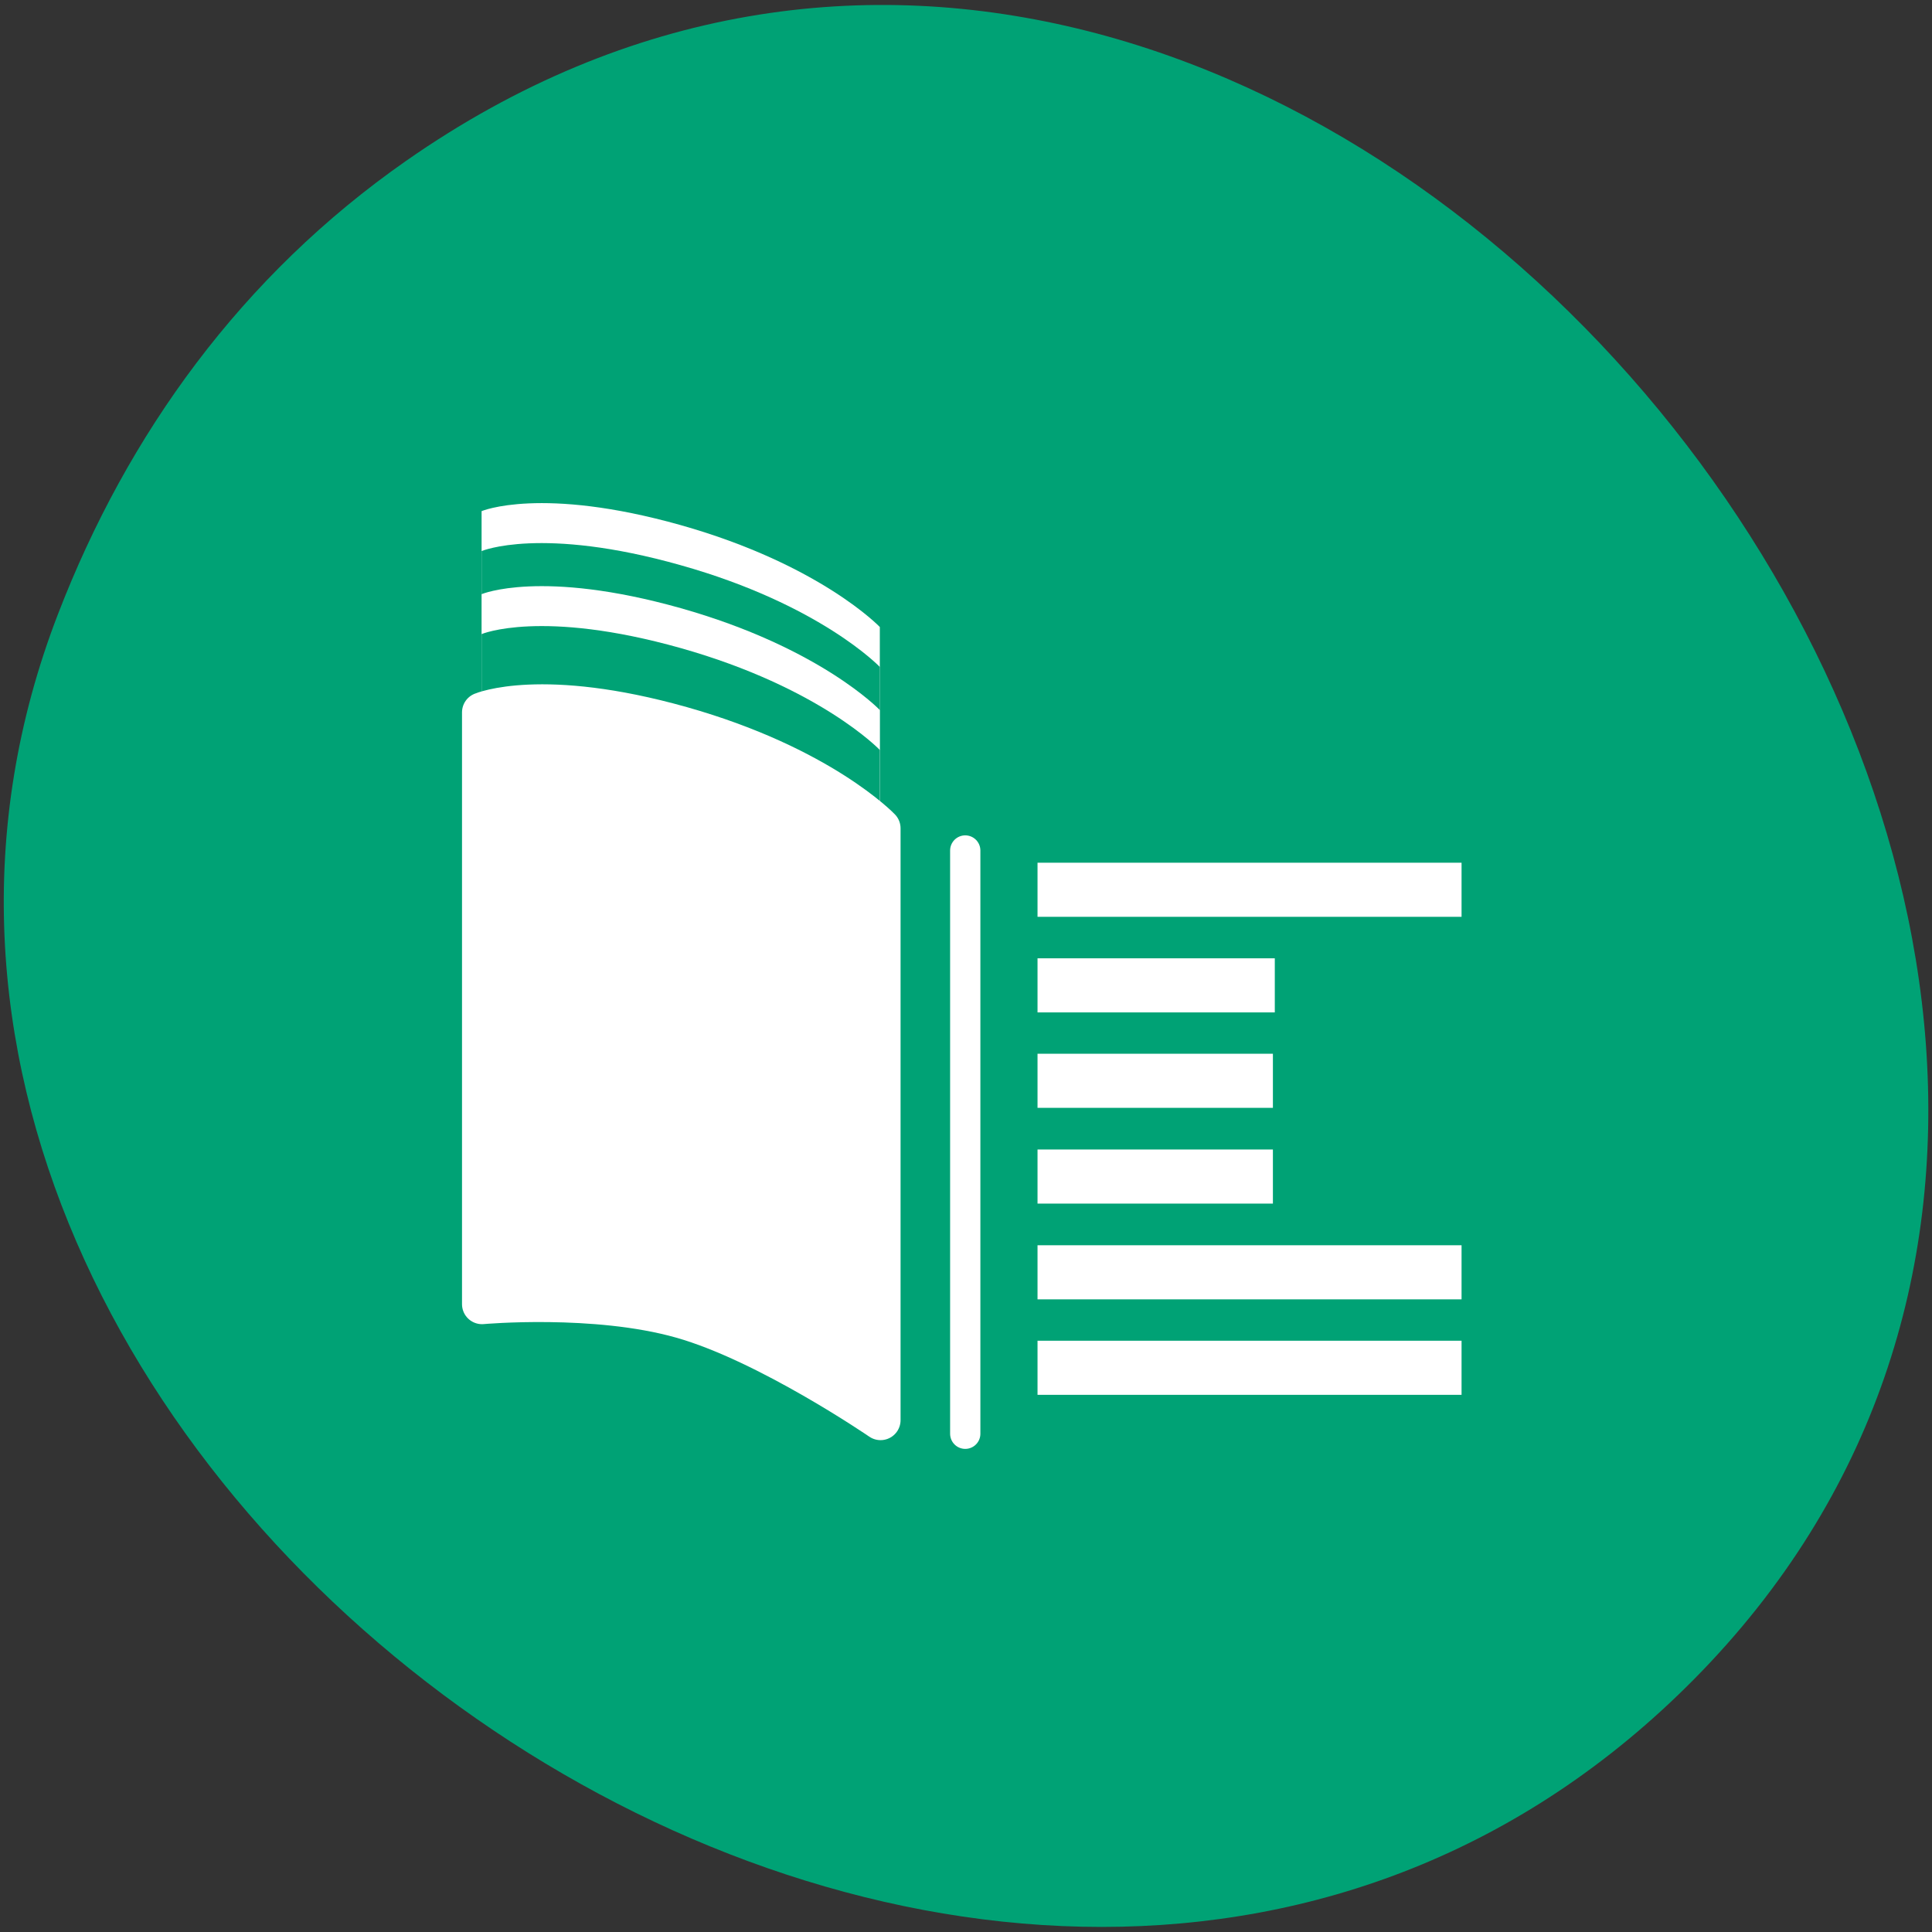 <svg xmlns="http://www.w3.org/2000/svg" viewBox="0 0 48 48"><rect x="0" y="0" width="48" height="48" fill="#333333" stroke="none"/><path d="m 10.09 3.996 c 22.22 -15.527 50.1 19.441 31.992 37.73 c -17.06 17.234 -48.926 -5.04 -40.637 -26.48 c 1.727 -4.473 4.566 -8.402 8.645 -11.25" fill="#00a275"/><path d="m 11.965 12.699 v 14.691 c 0 0 2.809 -0.254 4.949 0.352 c 2.137 0.602 4.945 2.531 4.945 2.531 v -14.695 c 0 0 -1.477 -1.551 -4.945 -2.531 c -3.469 -0.977 -4.949 -0.348 -4.949 -0.348" fill="#fff"/><path d="m 11.965 13.691 v 14.695 c 0 0 2.809 -0.254 4.949 0.348 c 2.137 0.602 4.945 2.531 4.945 2.531 v -14.695 c 0 0 -1.477 -1.551 -4.945 -2.527 c -3.469 -0.98 -4.949 -0.352 -4.949 -0.352" fill="#00a275"/><path d="m 11.965 14.762 v 14.691 c 0 0 2.809 -0.254 4.949 0.352 c 2.137 0.602 4.945 2.531 4.945 2.531 v -14.695 c 0 0 -1.477 -1.551 -4.945 -2.531 c -3.469 -0.977 -4.949 -0.348 -4.949 -0.348" fill="#fff"/><path d="m 11.965 15.754 v 14.691 c 0 0 2.809 -0.254 4.949 0.352 c 2.137 0.602 4.945 2.531 4.945 2.531 v -14.695 c 0 0 -1.477 -1.551 -4.945 -2.531 c -3.469 -0.977 -4.949 -0.348 -4.949 -0.348" fill="#00a275"/><g fill="#fff"><path d="m 66.4 879.53 v 75.02 c 0 0 14.342 -1.297 25.27 1.795 c 10.911 3.072 25.25 12.905 25.25 12.905 v -75.02 c 0 0 -7.54 -7.919 -25.25 -12.925 c -17.713 -4.987 -25.27 -1.775 -25.27 -1.775" transform="matrix(0.196 0 0 0.196 -1.039 -154.69)" stroke="#fff" stroke-linejoin="round" stroke-linecap="round" stroke-width="5.07"/><path d="m 25.777 33.31 h 10.535 v 1.344 h -10.535"/><path d="m 25.777 30.938 h 10.535 v 1.344 h -10.535"/><path d="m 25.777 28.559 h 5.848 v 1.344 h -5.848"/><path d="m 25.777 26.18 h 5.848 v 1.344 h -5.848"/><path d="m 25.777 23.809 h 5.895 v 1.344 h -5.895"/><path d="m 25.777 21.434 h 10.535 v 1.344 h -10.535"/></g><path d="m 127.56 906.65 v 77.08" transform="matrix(0.188 0 0 0.188 0 -149.32)" fill="none" stroke="#fff" stroke-linecap="round" stroke-width="4"/></svg>